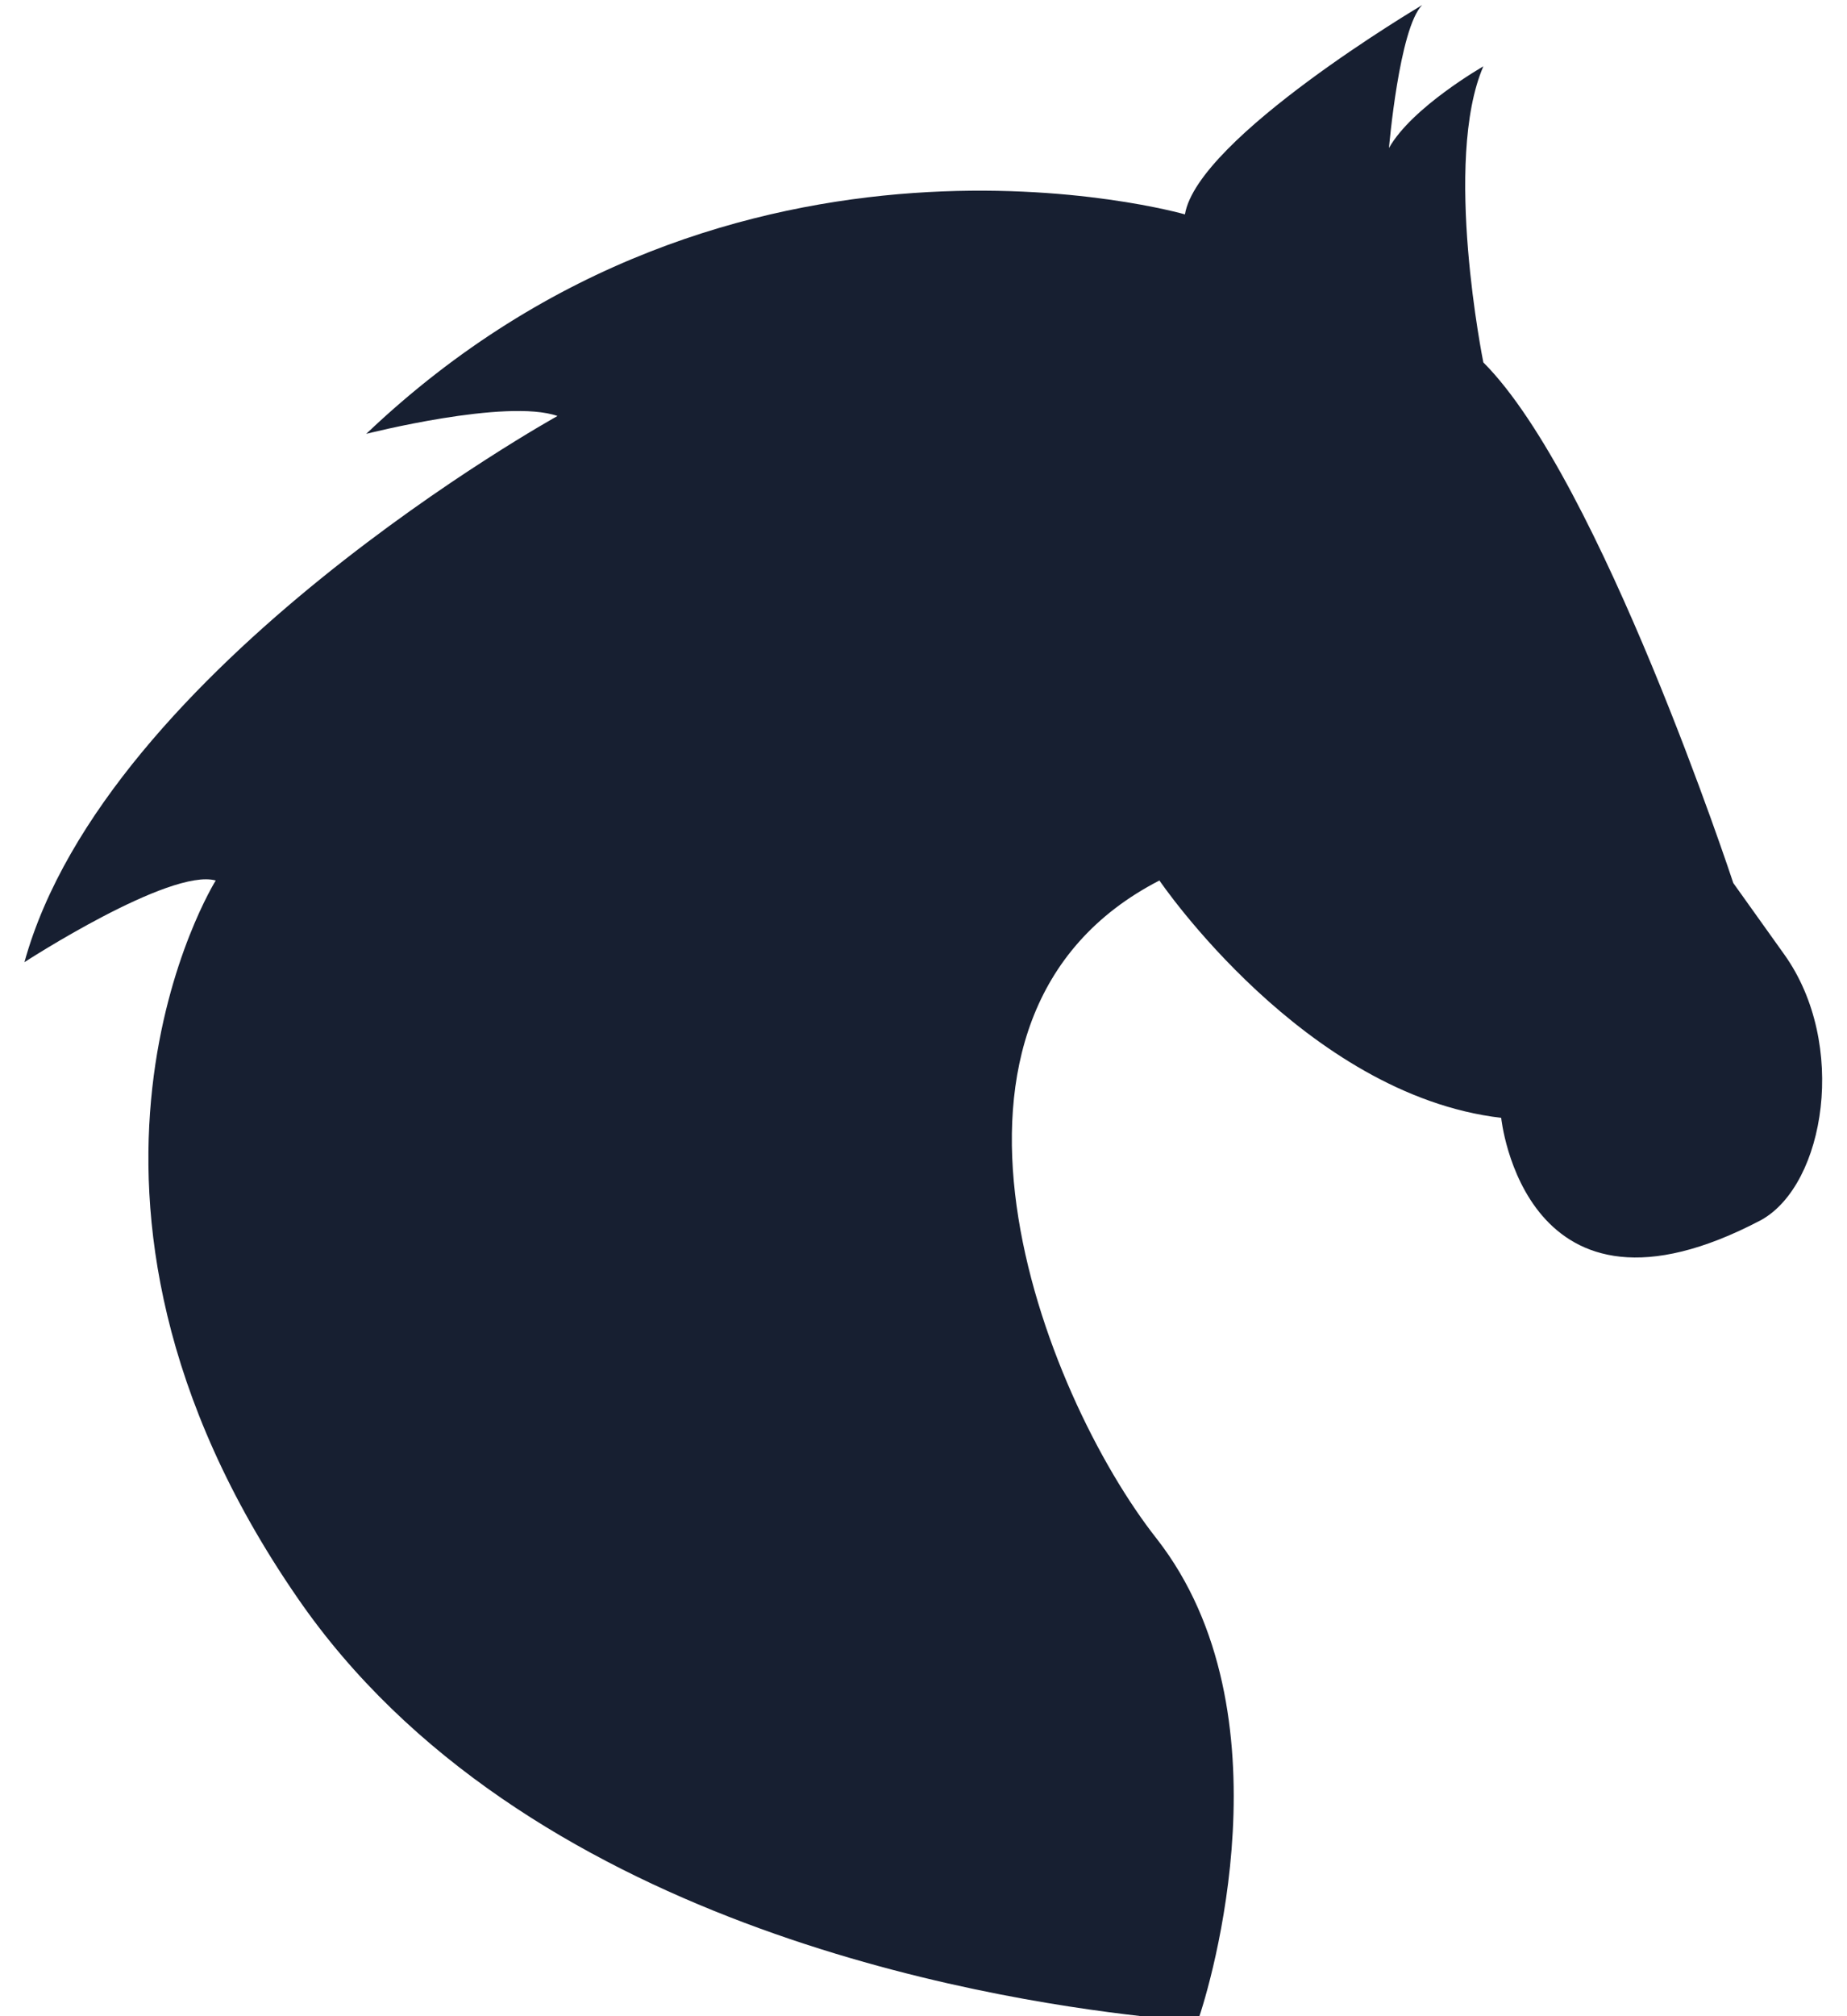 <?xml version="1.0" encoding="UTF-8"?>
<!DOCTYPE svg PUBLIC "-//W3C//DTD SVG 1.1//EN" "http://www.w3.org/Graphics/SVG/1.1/DTD/svg11.dtd">
<!-- Creator: CorelDRAW -->
<svg xmlns="http://www.w3.org/2000/svg" xml:space="preserve" width="22px" height="24px" style="shape-rendering:geometricPrecision; text-rendering:geometricPrecision; image-rendering:optimizeQuality; fill-rule:evenodd; clip-rule:evenodd"
viewBox="0 0 0.705 0.79"
 xmlns:xlink="http://www.w3.org/1999/xlink">
 <defs>
  <style type="text/css">
   <![CDATA[
    .fil0 {fill:#171F31}
   ]]>
  </style>
 </defs>
 <g id="Слой_x0020_1">

  <path class="fil0" d="M0.46 0.79l-0.022 0c-0.062,-0.007 -0.243,-0.036 -0.331,-0.164 -0.109,-0.158 -0.032,-0.281 -0.032,-0.281 -0.018,-0.005 -0.075,0.032 -0.075,0.032 0.032,-0.116 0.209,-0.214 0.209,-0.214 -0.02,-0.007 -0.075,0.007 -0.075,0.007 0.144,-0.137 0.321,-0.086 0.321,-0.086 0.005,-0.03 0.093,-0.082 0.093,-0.082 -0.009,0.009 -0.013,0.056 -0.013,0.056 0.009,-0.016 0.037,-0.032 0.037,-0.032 -0.016,0.037 0,0.116 0,0.116 0.046,0.046 0.098,0.204 0.098,0.204l0.02 0.028c0.025,0.035 0.016,0.09 -0.009,0.104 -0.093,0.049 -0.102,-0.04 -0.102,-0.04 -0.077,-0.009 -0.134,-0.093 -0.134,-0.093 -0.103,0.053 -0.046,0.201 -0.001,0.258 0.053,0.068 0.021,0.175 0.016,0.189z"/>
 </g>
</svg>
